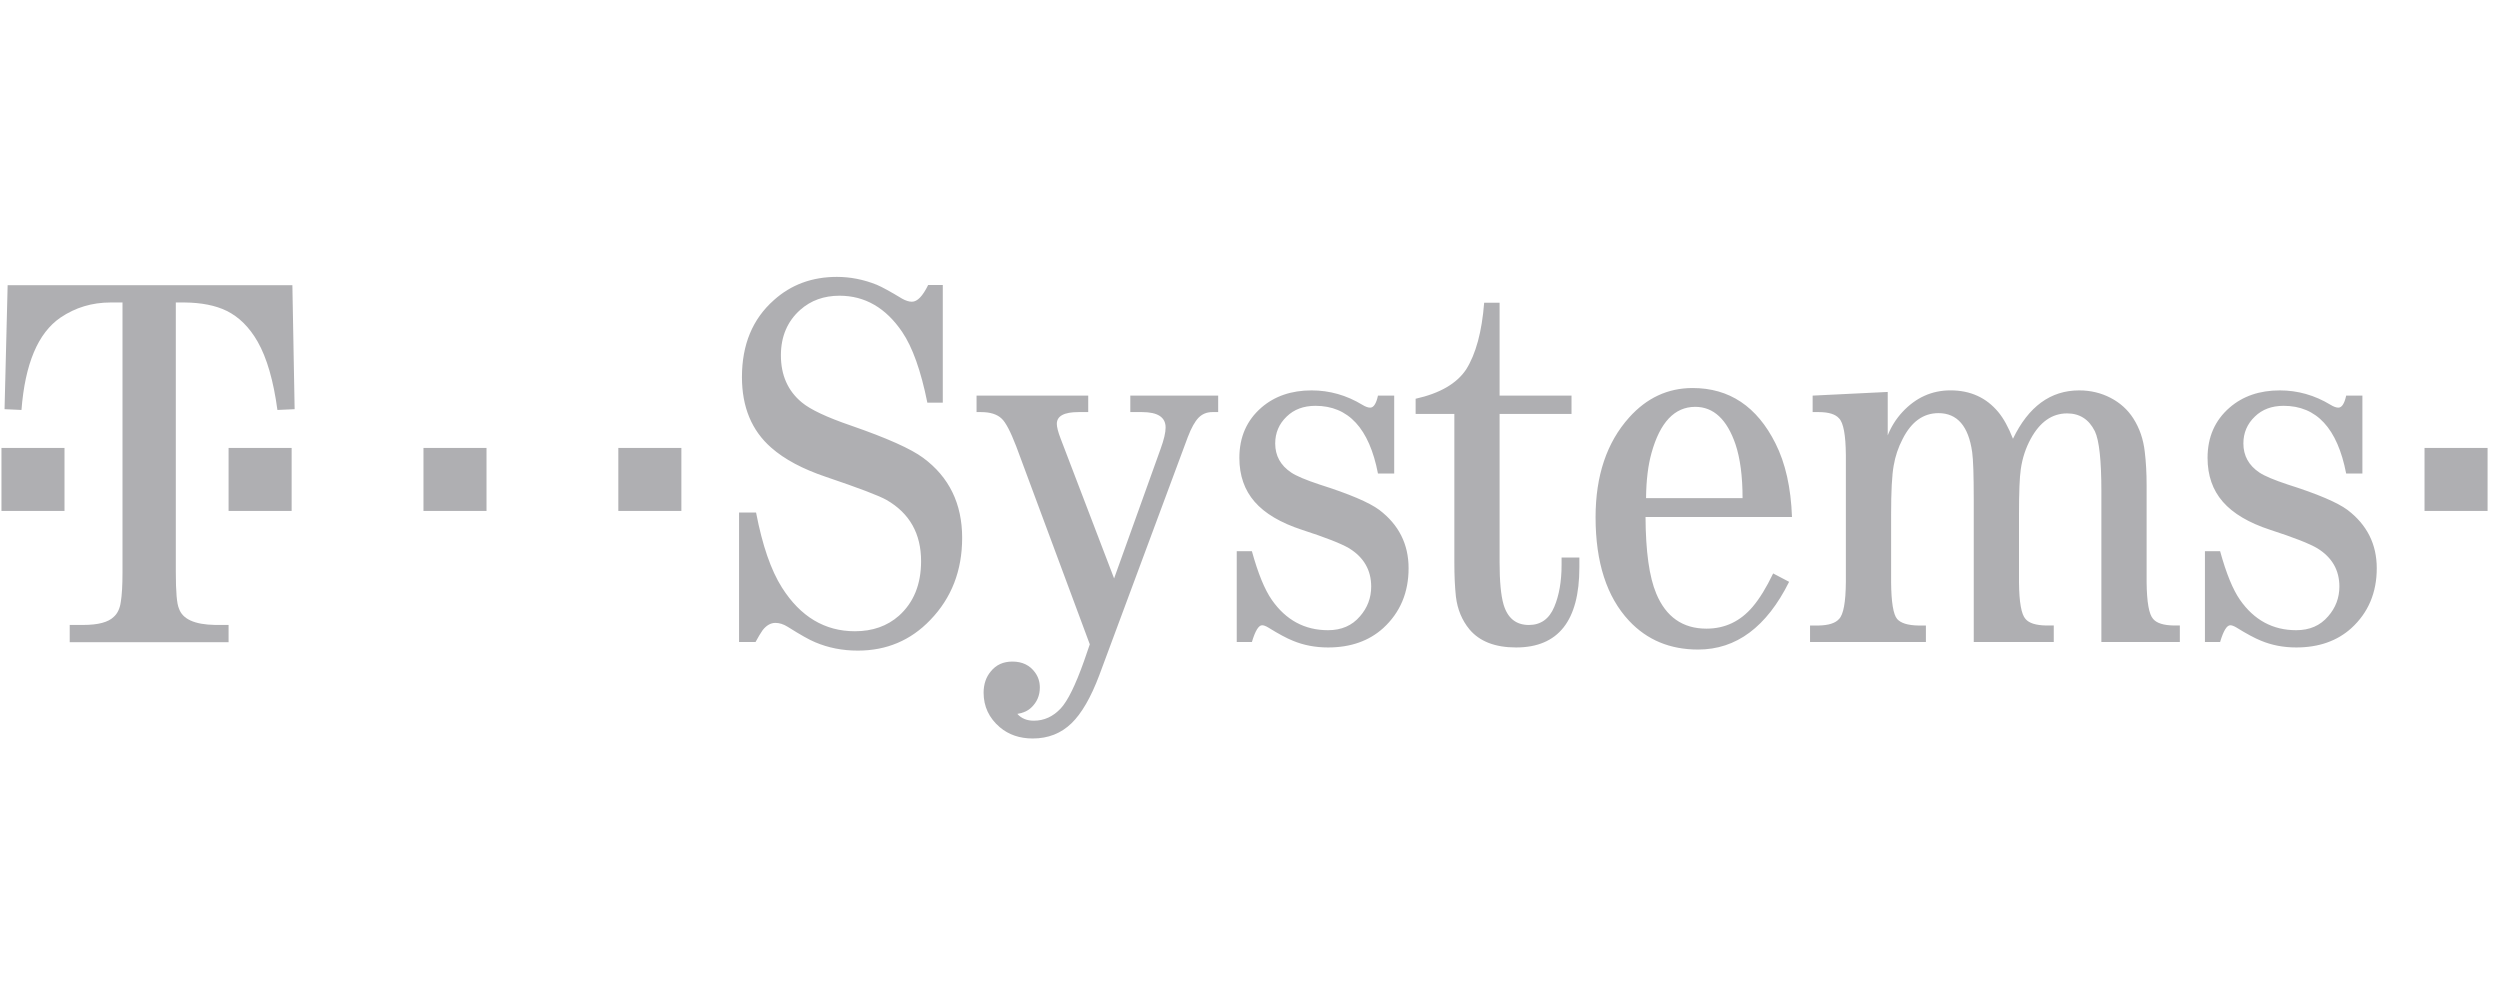 <svg width="122" height="49" viewBox="0 0 122 49" fill="none" xmlns="http://www.w3.org/2000/svg">
<path d="M0.071 24.935V21.858H3.148V24.935H0.071ZM11.155 24.935V21.858H14.232V24.935H11.155ZM20.665 24.935V21.858H23.742V24.935H20.665ZM30.174 24.935V21.858H33.251V24.935H30.174ZM45.255 19.65C44.941 18.093 44.532 16.945 44.03 16.204C43.23 15.022 42.209 14.431 40.967 14.431C40.21 14.431 39.572 14.66 39.053 15.12C38.423 15.681 38.108 16.422 38.108 17.34C38.108 18.31 38.449 19.076 39.129 19.638C39.546 19.987 40.35 20.365 41.541 20.773C43.286 21.378 44.456 21.901 45.051 22.343C46.319 23.279 46.953 24.581 46.953 26.249C46.953 27.849 46.434 29.184 45.396 30.257C44.443 31.252 43.264 31.75 41.861 31.75C41.112 31.75 40.418 31.613 39.78 31.341C39.508 31.231 39.061 30.98 38.44 30.588C38.236 30.461 38.036 30.397 37.84 30.397C37.611 30.397 37.402 30.516 37.215 30.755C37.13 30.874 37.015 31.065 36.871 31.329H36.066V25.011H36.896C37.202 26.61 37.624 27.831 38.16 28.674C39.062 30.095 40.248 30.805 41.72 30.805C42.58 30.805 43.294 30.554 43.864 30.052C44.588 29.405 44.949 28.517 44.949 27.385C44.949 26.04 44.388 25.045 43.264 24.398C42.907 24.194 41.925 23.82 40.316 23.275C39.176 22.892 38.283 22.416 37.636 21.846C36.683 21.012 36.207 19.863 36.207 18.4C36.207 16.817 36.726 15.566 37.764 14.647C38.606 13.89 39.631 13.512 40.84 13.512C41.495 13.512 42.141 13.639 42.78 13.894C43.043 14.005 43.456 14.231 44.017 14.571C44.196 14.673 44.358 14.724 44.502 14.724C44.766 14.724 45.03 14.451 45.294 13.907H46.008V19.65H45.255ZM47.655 19.306H53.105V20.11H52.632C51.926 20.11 51.573 20.302 51.573 20.684C51.573 20.837 51.633 21.072 51.752 21.386L54.368 28.227L56.64 21.897C56.801 21.454 56.882 21.11 56.882 20.863C56.882 20.361 56.499 20.11 55.734 20.11H55.159V19.306H59.447V20.11H59.166C58.894 20.11 58.669 20.201 58.49 20.384C58.312 20.567 58.137 20.88 57.967 21.323L53.641 32.962C53.232 34.042 52.781 34.821 52.288 35.297C51.778 35.791 51.148 36.038 50.399 36.038C49.761 36.038 49.225 35.855 48.791 35.489C48.264 35.038 48 34.476 48 33.804C48 33.387 48.119 33.038 48.357 32.758C48.612 32.443 48.961 32.285 49.404 32.285C49.889 32.285 50.259 32.464 50.514 32.821C50.667 33.034 50.744 33.276 50.744 33.549C50.744 33.94 50.604 34.268 50.323 34.532C50.153 34.693 49.927 34.795 49.647 34.838C49.842 35.059 50.11 35.17 50.451 35.17C50.953 35.17 51.391 34.97 51.765 34.57C52.105 34.204 52.484 33.434 52.901 32.26L53.182 31.443L49.596 21.794C49.315 21.063 49.077 20.607 48.881 20.429C48.66 20.216 48.324 20.11 47.873 20.11H47.656V19.306H47.655ZM68.037 19.306V23.109H67.245C66.82 20.905 65.803 19.804 64.195 19.804C63.617 19.804 63.149 19.978 62.791 20.327C62.417 20.684 62.23 21.122 62.23 21.642C62.23 22.237 62.489 22.71 63.008 23.058C63.264 23.229 63.727 23.424 64.399 23.646C65.846 24.105 66.816 24.518 67.309 24.883C68.262 25.607 68.739 26.555 68.739 27.729C68.739 28.921 68.326 29.895 67.501 30.652C66.803 31.282 65.905 31.596 64.808 31.596C64.186 31.596 63.612 31.486 63.085 31.265C62.787 31.145 62.391 30.933 61.898 30.627C61.77 30.55 61.668 30.512 61.592 30.512C61.421 30.512 61.255 30.784 61.093 31.328H60.353V26.9H61.093C61.391 27.98 61.715 28.772 62.064 29.273C62.753 30.26 63.667 30.754 64.808 30.754C65.463 30.754 65.982 30.529 66.365 30.078C66.731 29.661 66.914 29.176 66.914 28.623C66.914 27.823 66.556 27.201 65.842 26.759C65.459 26.53 64.689 26.228 63.531 25.853C62.493 25.513 61.725 25.058 61.228 24.488C60.73 23.918 60.481 23.203 60.481 22.344C60.481 21.331 60.839 20.515 61.553 19.893C62.2 19.332 63.017 19.051 64.004 19.051C64.88 19.051 65.706 19.285 66.48 19.753C66.633 19.847 66.761 19.893 66.863 19.893C67.033 19.893 67.16 19.698 67.245 19.306H68.037V19.306ZM73.18 20.199V27.436C73.18 28.363 73.244 29.048 73.371 29.491C73.567 30.163 73.98 30.499 74.61 30.499C75.188 30.499 75.601 30.205 75.847 29.618C76.085 29.057 76.205 28.372 76.205 27.564V27.206H77.073V27.691C77.073 30.294 76.043 31.596 73.984 31.596C72.963 31.596 72.206 31.303 71.712 30.716C71.346 30.273 71.125 29.741 71.049 29.121C70.998 28.653 70.972 28.091 70.972 27.436V20.199H69.083V19.459C70.266 19.195 71.087 18.719 71.547 18.03C72.023 17.273 72.317 16.188 72.427 14.775H73.18V19.306H76.69V20.2L73.18 20.199ZM87.449 25.228H80.302C80.31 26.913 80.485 28.159 80.825 28.967C81.302 30.108 82.118 30.678 83.275 30.678C84.177 30.678 84.931 30.32 85.534 29.606C85.867 29.214 86.198 28.674 86.53 27.984L87.309 28.393C86.211 30.597 84.731 31.698 82.867 31.698C81.497 31.698 80.374 31.23 79.498 30.294C78.409 29.129 77.864 27.444 77.864 25.241C77.864 23.215 78.409 21.595 79.498 20.378C80.357 19.417 81.391 18.936 82.599 18.936C84.394 18.936 85.743 19.838 86.645 21.641C87.13 22.603 87.398 23.798 87.449 25.228ZM85.037 24.309C85.037 23.245 84.922 22.369 84.692 21.68C84.275 20.463 83.62 19.854 82.727 19.854C81.723 19.854 81.012 20.603 80.595 22.101C80.425 22.705 80.336 23.441 80.327 24.309H85.037V24.309ZM102.547 31.328V23.977C102.547 22.462 102.441 21.484 102.228 21.042C101.939 20.463 101.488 20.174 100.875 20.174C100.143 20.174 99.552 20.586 99.101 21.412C98.854 21.863 98.692 22.356 98.615 22.892C98.556 23.284 98.527 24.024 98.527 25.113V28.406C98.535 29.384 98.641 29.984 98.845 30.205C99.015 30.409 99.352 30.516 99.854 30.524H100.224V31.329H96.319V24.386C96.319 23.195 96.293 22.42 96.242 22.063C96.063 20.795 95.515 20.161 94.596 20.161C93.856 20.161 93.273 20.582 92.847 21.425C92.635 21.833 92.49 22.263 92.413 22.714C92.328 23.173 92.286 23.973 92.286 25.113V28.406C92.294 29.384 92.392 29.985 92.58 30.206C92.759 30.41 93.103 30.516 93.613 30.525H93.984V31.329H88.33V30.525H88.751C89.236 30.516 89.568 30.41 89.746 30.206C89.959 29.993 90.07 29.393 90.078 28.406V22.203C90.07 21.225 89.959 20.629 89.746 20.416C89.568 20.212 89.236 20.11 88.751 20.11H88.457V19.306L92.121 19.127V21.246C92.29 20.82 92.529 20.442 92.835 20.11C93.49 19.404 94.272 19.05 95.183 19.05C96.153 19.05 96.931 19.403 97.518 20.11C97.773 20.416 98.011 20.85 98.233 21.412C98.99 19.838 100.067 19.051 101.462 19.051C102.015 19.051 102.526 19.172 102.994 19.414C103.462 19.657 103.831 19.991 104.104 20.416C104.41 20.893 104.597 21.437 104.665 22.05C104.725 22.543 104.755 23.088 104.755 23.683V28.406C104.764 29.384 104.87 29.984 105.074 30.205C105.244 30.409 105.581 30.516 106.083 30.524H106.376V31.329L102.547 31.328ZM115.285 19.306V23.109H114.493C114.068 20.905 113.051 19.804 111.443 19.804C110.864 19.804 110.396 19.978 110.039 20.327C109.664 20.684 109.477 21.122 109.477 21.642C109.477 22.237 109.737 22.71 110.256 23.058C110.512 23.229 110.975 23.424 111.647 23.646C113.093 24.105 114.063 24.518 114.557 24.883C115.509 25.607 115.986 26.555 115.986 27.729C115.986 28.921 115.574 29.895 114.749 30.652C114.051 31.282 113.153 31.596 112.055 31.596C111.434 31.596 110.86 31.486 110.333 31.265C110.035 31.145 109.639 30.933 109.145 30.627C109.018 30.55 108.915 30.512 108.839 30.512C108.669 30.512 108.503 30.784 108.342 31.328H107.601V26.9H108.342C108.639 27.98 108.963 28.772 109.312 29.273C110.001 30.26 110.915 30.754 112.055 30.754C112.71 30.754 113.229 30.529 113.612 30.078C113.978 29.661 114.162 29.176 114.162 28.623C114.162 27.823 113.804 27.201 113.09 26.759C112.707 26.53 111.936 26.228 110.779 25.853C109.741 25.513 108.973 25.058 108.476 24.488C107.977 23.918 107.729 23.203 107.729 22.344C107.729 21.331 108.087 20.515 108.802 19.893C109.448 19.332 110.265 19.051 111.252 19.051C112.129 19.051 112.954 19.285 113.728 19.753C113.881 19.847 114.009 19.893 114.111 19.893C114.281 19.893 114.409 19.698 114.494 19.306H115.285V19.306ZM118.317 24.935V21.858H121.394V24.935H118.317Z" fill="#05060F" fill-opacity="0.32"/>
<path d="M8.58 14.761V27.932C8.58 28.885 8.631 29.472 8.732 29.693C8.906 30.212 9.494 30.48 10.494 30.497H11.155V31.34H3.402V30.497H4.063C4.789 30.497 5.285 30.365 5.551 30.102C5.735 29.94 5.849 29.698 5.895 29.374C5.95 29.042 5.978 28.561 5.978 27.932V14.761H5.399C4.491 14.761 3.673 15.008 2.948 15.501C1.856 16.25 1.222 17.751 1.048 20.006L0.222 19.968L0.373 13.918H14.268L14.378 19.968L13.538 20.006C13.345 18.576 13.024 17.466 12.574 16.675C12.17 15.969 11.665 15.467 11.059 15.169C10.518 14.905 9.833 14.769 9.007 14.761H8.58Z" fill="#05060F" fill-opacity="0.32"/>
</svg>

